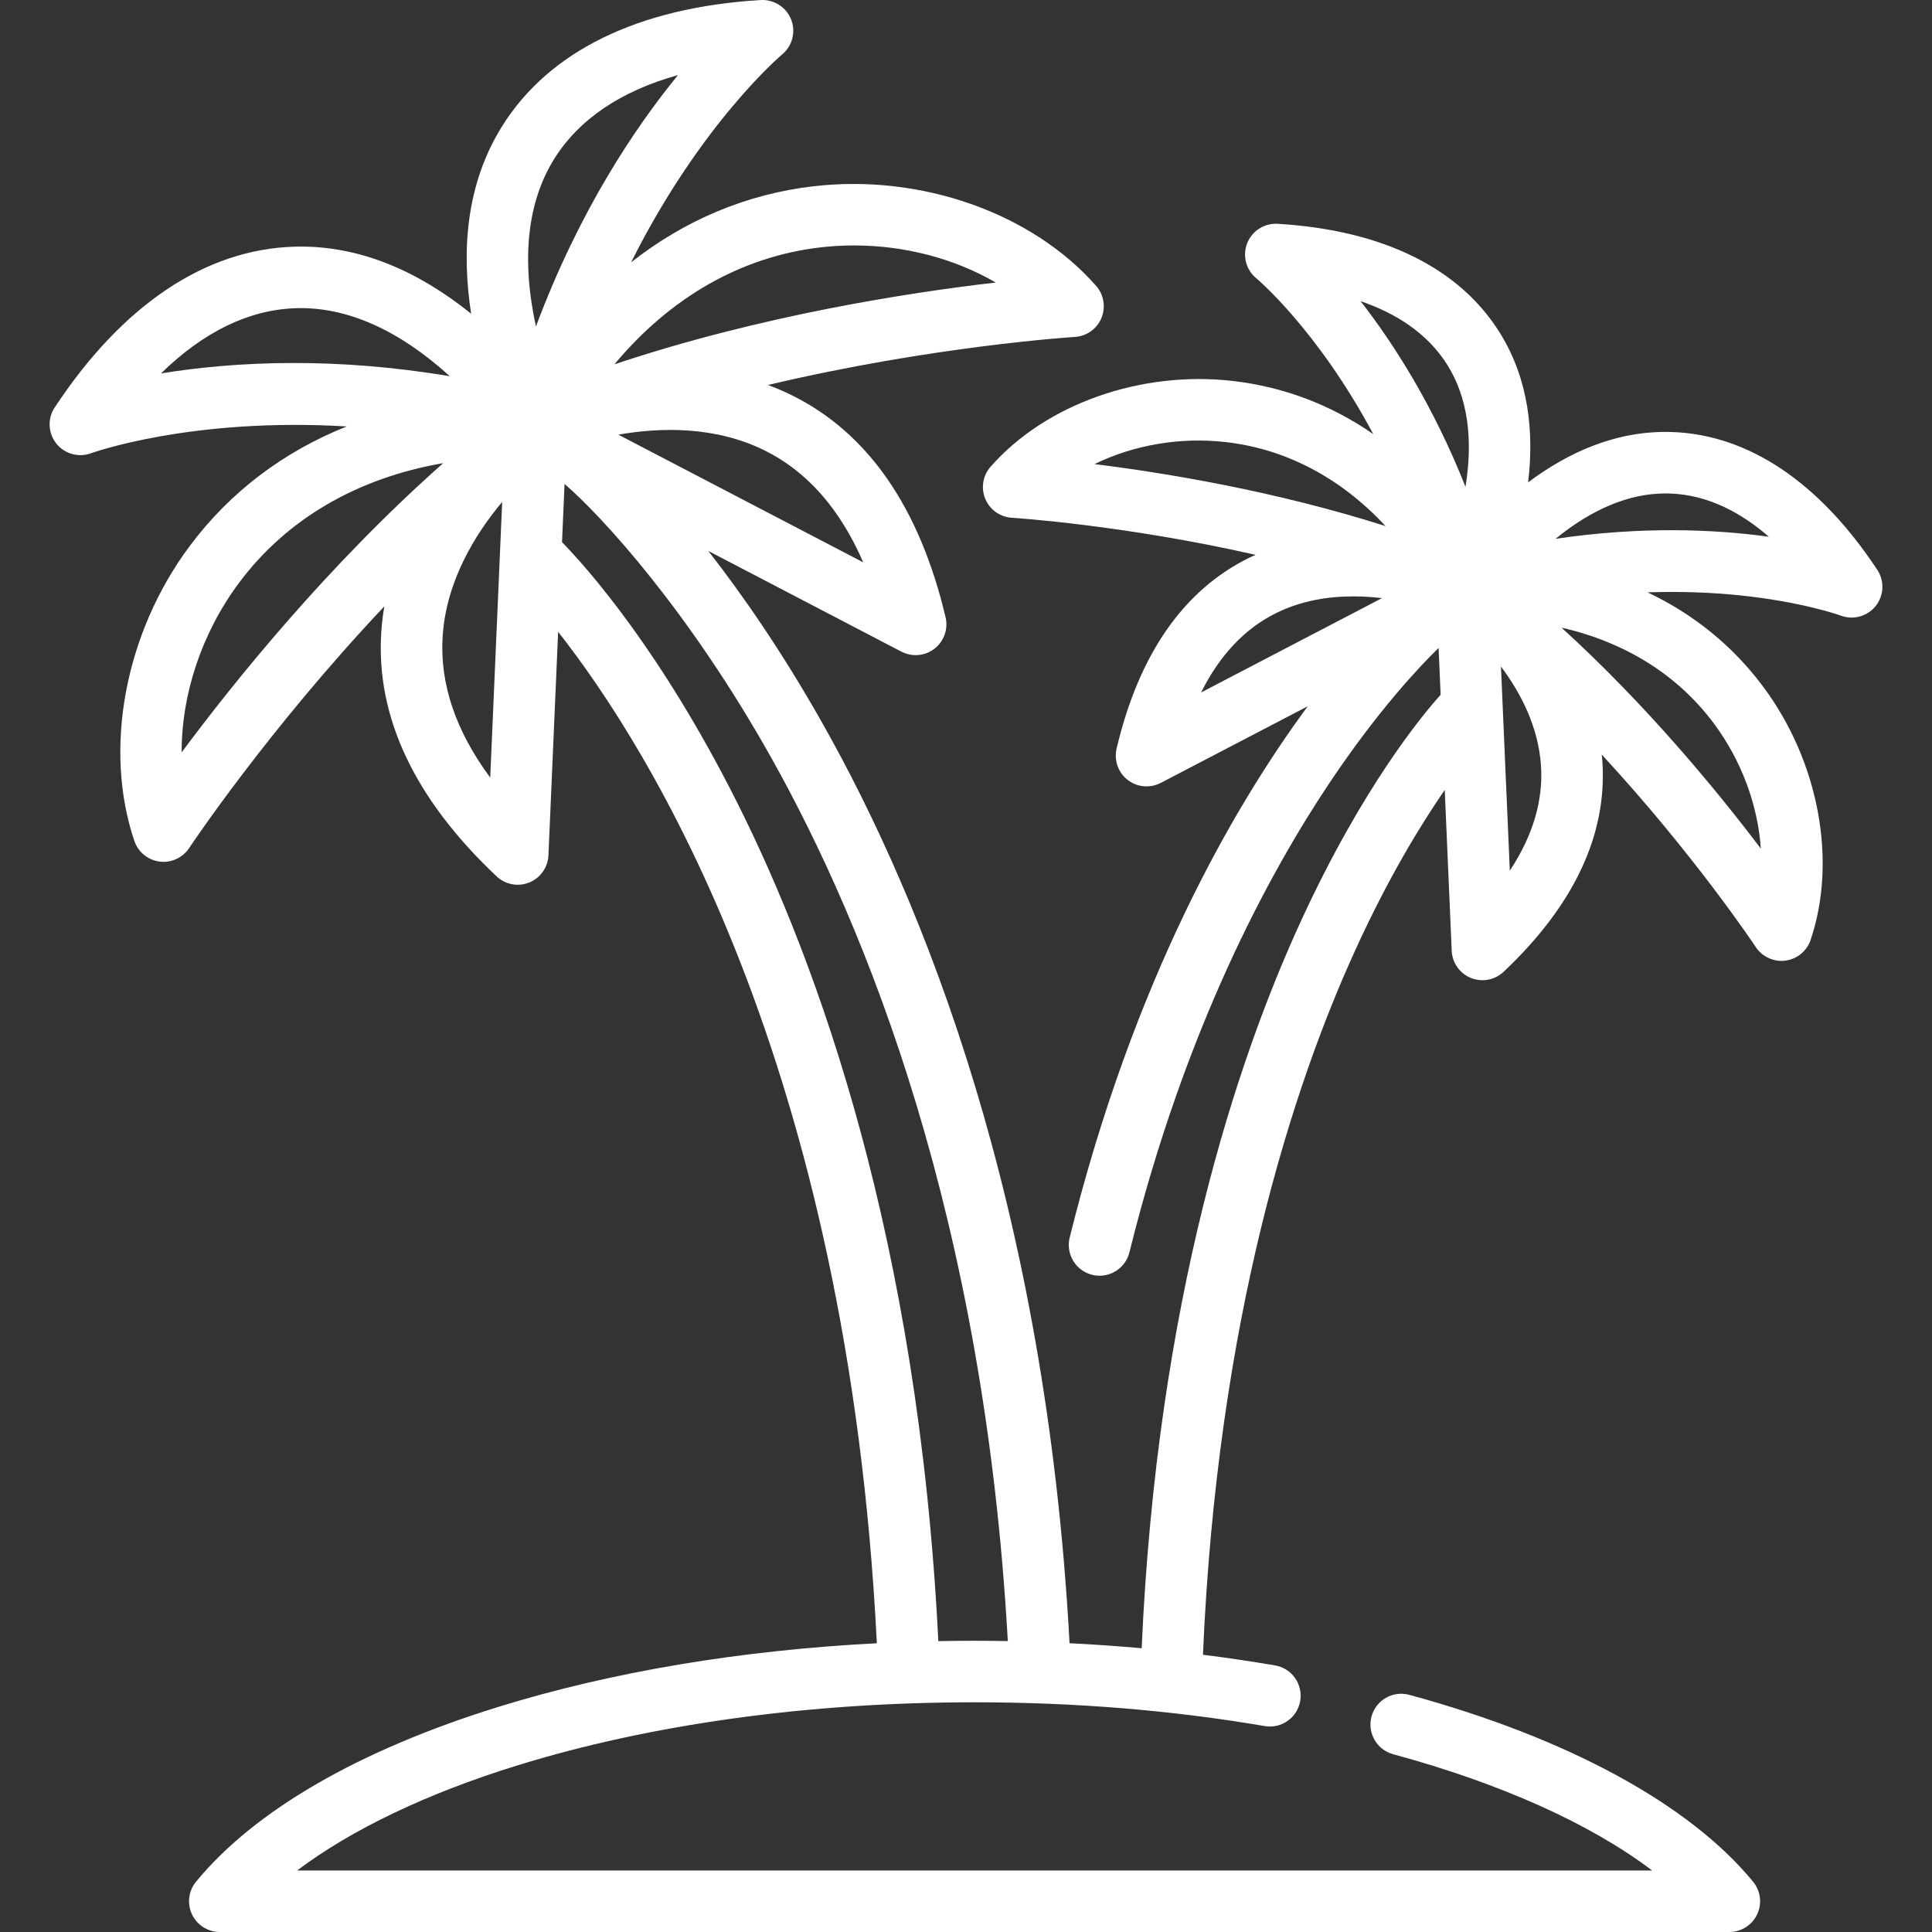 <?xml version="1.0" encoding="iso-8859-1"?>
<!-- Generator: Adobe Illustrator 19.0.0, SVG Export Plug-In . SVG Version: 6.00 Build 0)  -->
<svg xmlns="http://www.w3.org/2000/svg" xmlns:xlink="http://www.w3.org/1999/xlink" version="1.1" id="Layer_1" x="0px" y="0px" viewBox="0 0 511.997 511.997" style="enable-background:new 0 0 511.997 511.997;" xml:space="preserve" width="512px" height="512px">
<rect x="0" y="0" width="511.997" height="511.997" fill="#333333" stroke="none"/>
<g>
	<g>
		<path d="M497.501,151.016c-15.357-23.249-34.206-35.881-54.51-36.531c-14.452-0.457-27.258,5.277-38.027,13.349    c1.603-13.364,0.161-27.321-7.473-39.607c-10.722-17.255-31.091-27.253-58.904-28.918c-3.533-0.201-6.784,1.873-8.076,5.159    c-1.291,3.287-0.319,7.031,2.408,9.276c0.228,0.187,16.209,13.613,31.003,41.287c-11.118-7.69-23.617-12.489-37.039-14.052    c-24.477-2.858-49.748,6.062-64.373,22.712c-2.055,2.338-2.597,5.643-1.399,8.517c1.198,2.874,3.929,4.815,7.035,5.002    c0.432,0.026,29.573,1.883,64.594,9.825c-0.566,0.255-1.133,0.503-1.697,0.781c-17.416,8.576-29.236,25.585-35.133,50.555    c-0.733,3.105,0.411,6.352,2.93,8.31c1.461,1.136,3.227,1.718,5.006,1.718c1.287,0,2.582-0.304,3.769-0.924l38.947-20.308    c-19.829,26.891-46.153,72.519-63.086,140.792c-1.084,4.371,1.581,8.792,5.951,9.876c0.659,0.163,1.32,0.242,1.97,0.242    c3.659,0,6.987-2.481,7.906-6.192c14.708-59.297,36.963-100.399,53.044-124.438c12.863-19.229,23.925-30.897,28.892-35.738    l0.538,12.414c-4.869,5.406-20.644,24.385-36.961,59.843c-17.135,37.24-38.174,100.693-42.265,192.834    c-6.311-0.567-12.685-1.01-19.113-1.332c-6.291-116.446-38.843-196.575-65.354-243.573    c-10.709-18.984-21.232-34.167-30.368-45.882l51.164,26.681c1.188,0.619,2.481,0.924,3.769,0.924c1.778,0,3.546-0.582,5.006-1.718    c2.518-1.958,3.662-5.205,2.93-8.309c-6.879-29.123-20.613-48.935-40.82-58.884c-2.072-1.02-4.16-1.907-6.255-2.679    c43.634-10.338,80.806-12.705,81.338-12.738c3.108-0.187,5.839-2.127,7.036-5.002c1.198-2.874,0.656-6.179-1.399-8.517    c-17.011-19.364-46.432-29.732-74.954-26.403c-17.728,2.065-34.082,8.98-48.287,20.157c18.409-36.791,39.728-54.846,40.007-55.078    c2.726-2.244,3.699-5.987,2.408-9.275c-1.29-3.287-4.555-5.355-8.076-5.159c-32.44,1.94-56.157,13.542-68.59,33.549    c-9.523,15.325-10.72,32.948-8.139,49.573c-13.104-10.556-28.966-18.34-46.993-17.756c-23.544,0.75-45.455,15.482-63.366,42.597    c-1.944,2.942-1.768,6.794,0.423,9.557c2.19,2.762,5.917,3.801,9.221,2.578c0.352-0.13,26.653-9.57,67.736-7.096    c-16.792,6.707-30.967,17.411-41.629,31.731c-17.148,23.032-22.897,53.692-14.641,78.107c0.997,2.949,3.587,5.073,6.674,5.473    c0.351,0.046,0.702,0.068,1.05,0.068c2.713,0,5.279-1.357,6.801-3.658c0.294-0.445,20.943-31.444,51.726-64.051    c-0.38,2.2-0.658,4.453-0.811,6.756c-1.495,22.475,8.787,44.278,30.56,64.805c1.541,1.453,3.551,2.221,5.594,2.221    c1.033,0,2.074-0.196,3.065-0.599c2.956-1.2,4.94-4.013,5.078-7.201l2.568-59.23c24.223,30.777,76.792,114.457,84.461,268.043    c-36.098,1.853-70.342,7.58-100.236,16.841c-36.955,11.448-64.682,27.475-80.184,46.349c-2.001,2.436-2.419,5.808-1.071,8.658    c1.348,2.851,4.218,4.669,7.371,4.669h400.035c3.152,0,6.023-1.818,7.371-4.669c1.347-2.85,0.93-6.222-1.071-8.658    c-16.88-20.552-49.238-38.138-91.112-49.523c-4.344-1.182-8.825,1.384-10.006,5.729c-1.181,4.345,1.384,8.825,5.729,10.006    c28.72,7.808,52.337,18.473,68.628,30.809H78.755c14.293-10.788,34.273-20.382,58.204-27.795    c35.425-10.974,77.373-16.774,121.308-16.774c26.574,0,52.444,2.12,76.888,6.302c4.444,0.763,8.652-2.223,9.411-6.661    c0.759-4.438-2.223-8.652-6.661-9.411c-6.285-1.075-12.66-2.018-19.111-2.828c3.839-89.458,23.99-150.845,40.386-186.773    c8.639-18.93,17.143-32.925,23.687-42.406l1.848,42.622c0.138,3.187,2.123,6.001,5.078,7.201c0.992,0.403,2.033,0.599,3.065,0.599    c2.043,0,4.054-0.767,5.594-2.221c18.669-17.6,27.482-36.346,26.194-55.715c-0.041-0.626-0.111-1.241-0.173-1.859    c24.399,26.348,40.587,50.65,40.825,51.011c1.521,2.301,4.087,3.657,6.799,3.657c0.348,0,0.7-0.023,1.051-0.068    c3.087-0.401,5.678-2.524,6.674-5.473c7.097-20.994,2.173-47.332-12.546-67.1c-8.063-10.828-18.459-19.244-30.666-25.023    c9.445-0.315,17.617,0.1,24.152,0.764c16.935,1.721,26.995,5.377,27.075,5.407c3.309,1.237,7.035,0.205,9.236-2.556    C499.276,157.828,499.448,153.963,497.501,151.016z M77.897,96.196c-13.928,0-25.819,1.231-35.222,2.764    C53.865,87.977,65.972,82.07,78.38,81.672c13.463-0.43,27.331,5.739,40.817,18.029C104.04,97.152,90.178,96.196,77.897,96.196z     M48.141,199.377c-0.057-15.284,5.261-31.567,15.184-44.894c12.612-16.94,31.368-27.824,54.131-31.746    C86.762,149.892,61.879,180.883,48.141,199.377z M129.914,206.07c-9.181-12.395-13.412-24.937-12.607-37.447    c0.937-14.548,8.521-26.933,15.774-35.609L129.914,206.07z M228.763,149.026l-64.9-33.842c11.092-1.945,25.569-2.318,38.696,4.147    C213.837,124.883,222.609,134.838,228.763,149.026z M217.415,65.56c2.969-0.346,5.942-0.515,8.905-0.515    c13.509,0,26.732,3.519,37.562,9.83c-22.887,2.643-62.167,8.679-101.037,21.668C177.629,78.799,196.44,68.004,217.415,65.56z     M142.028,86.526c-3.895-17.826-2.302-32.913,4.812-44.362c6.553-10.544,17.724-18.071,32.834-22.264    C168.323,33.777,153.503,55.798,142.028,86.526z M258.268,434.817c-3.212-0.001-6.413,0.037-9.604,0.097    c-5.283-106.253-31.806-179.437-53.418-222.436c-20.331-40.449-39.926-62.27-46.305-68.798l0.67-15.436    c9.951,8.594,32.934,33.615,54.749,72.514c25.339,45.18,56.441,122.142,62.72,234.148    C264.149,434.855,261.215,434.817,258.268,434.817z M318.295,183.512c4.933-9.879,11.577-16.921,19.864-21.027    c6.67-3.306,13.815-4.438,20.479-4.438c2.628,0,5.182,0.176,7.601,0.465L318.295,183.512z M290.058,122.993    c10.292-5.046,22.697-7.246,34.938-5.82c15.967,1.86,30.428,9.576,42.192,22.246C337.905,130.099,308.867,125.332,290.058,122.993    z M388.37,129.01c-8.617-21.717-19.108-38.024-27.806-49.202c9.175,3.144,17.712,8.394,23.075,17.025    C388.887,105.277,390.457,116.184,388.37,129.01z M400.115,230.729l-2.346-54.096c5.143,6.856,9.915,15.879,10.606,26.279    C408.992,212.176,406.221,221.483,400.115,230.729z M454.2,191.735c7.36,9.885,11.661,21.725,12.441,33.161    c-11.436-15.114-30.094-37.873-52.812-58.561C430.683,170.182,444.601,178.844,454.2,191.735z M412.243,142.787    c9.7-7.927,19.552-12.022,29.15-12.022c0.359,0,0.719,0.005,1.076,0.017c10.155,0.325,18.974,5.091,26.288,11.46    C454.723,140.305,435.357,139.38,412.243,142.787z" fill="#FFFFFF"/>
	</g>
</g>
<g>
</g>
<g>
</g>
<g>
</g>
<g>
</g>
<g>
</g>
<g>
</g>
<g>
</g>
<g>
</g>
<g>
</g>
<g>
</g>
<g>
</g>
<g>
</g>
<g>
</g>
<g>
</g>
<g>
</g>
</svg>
